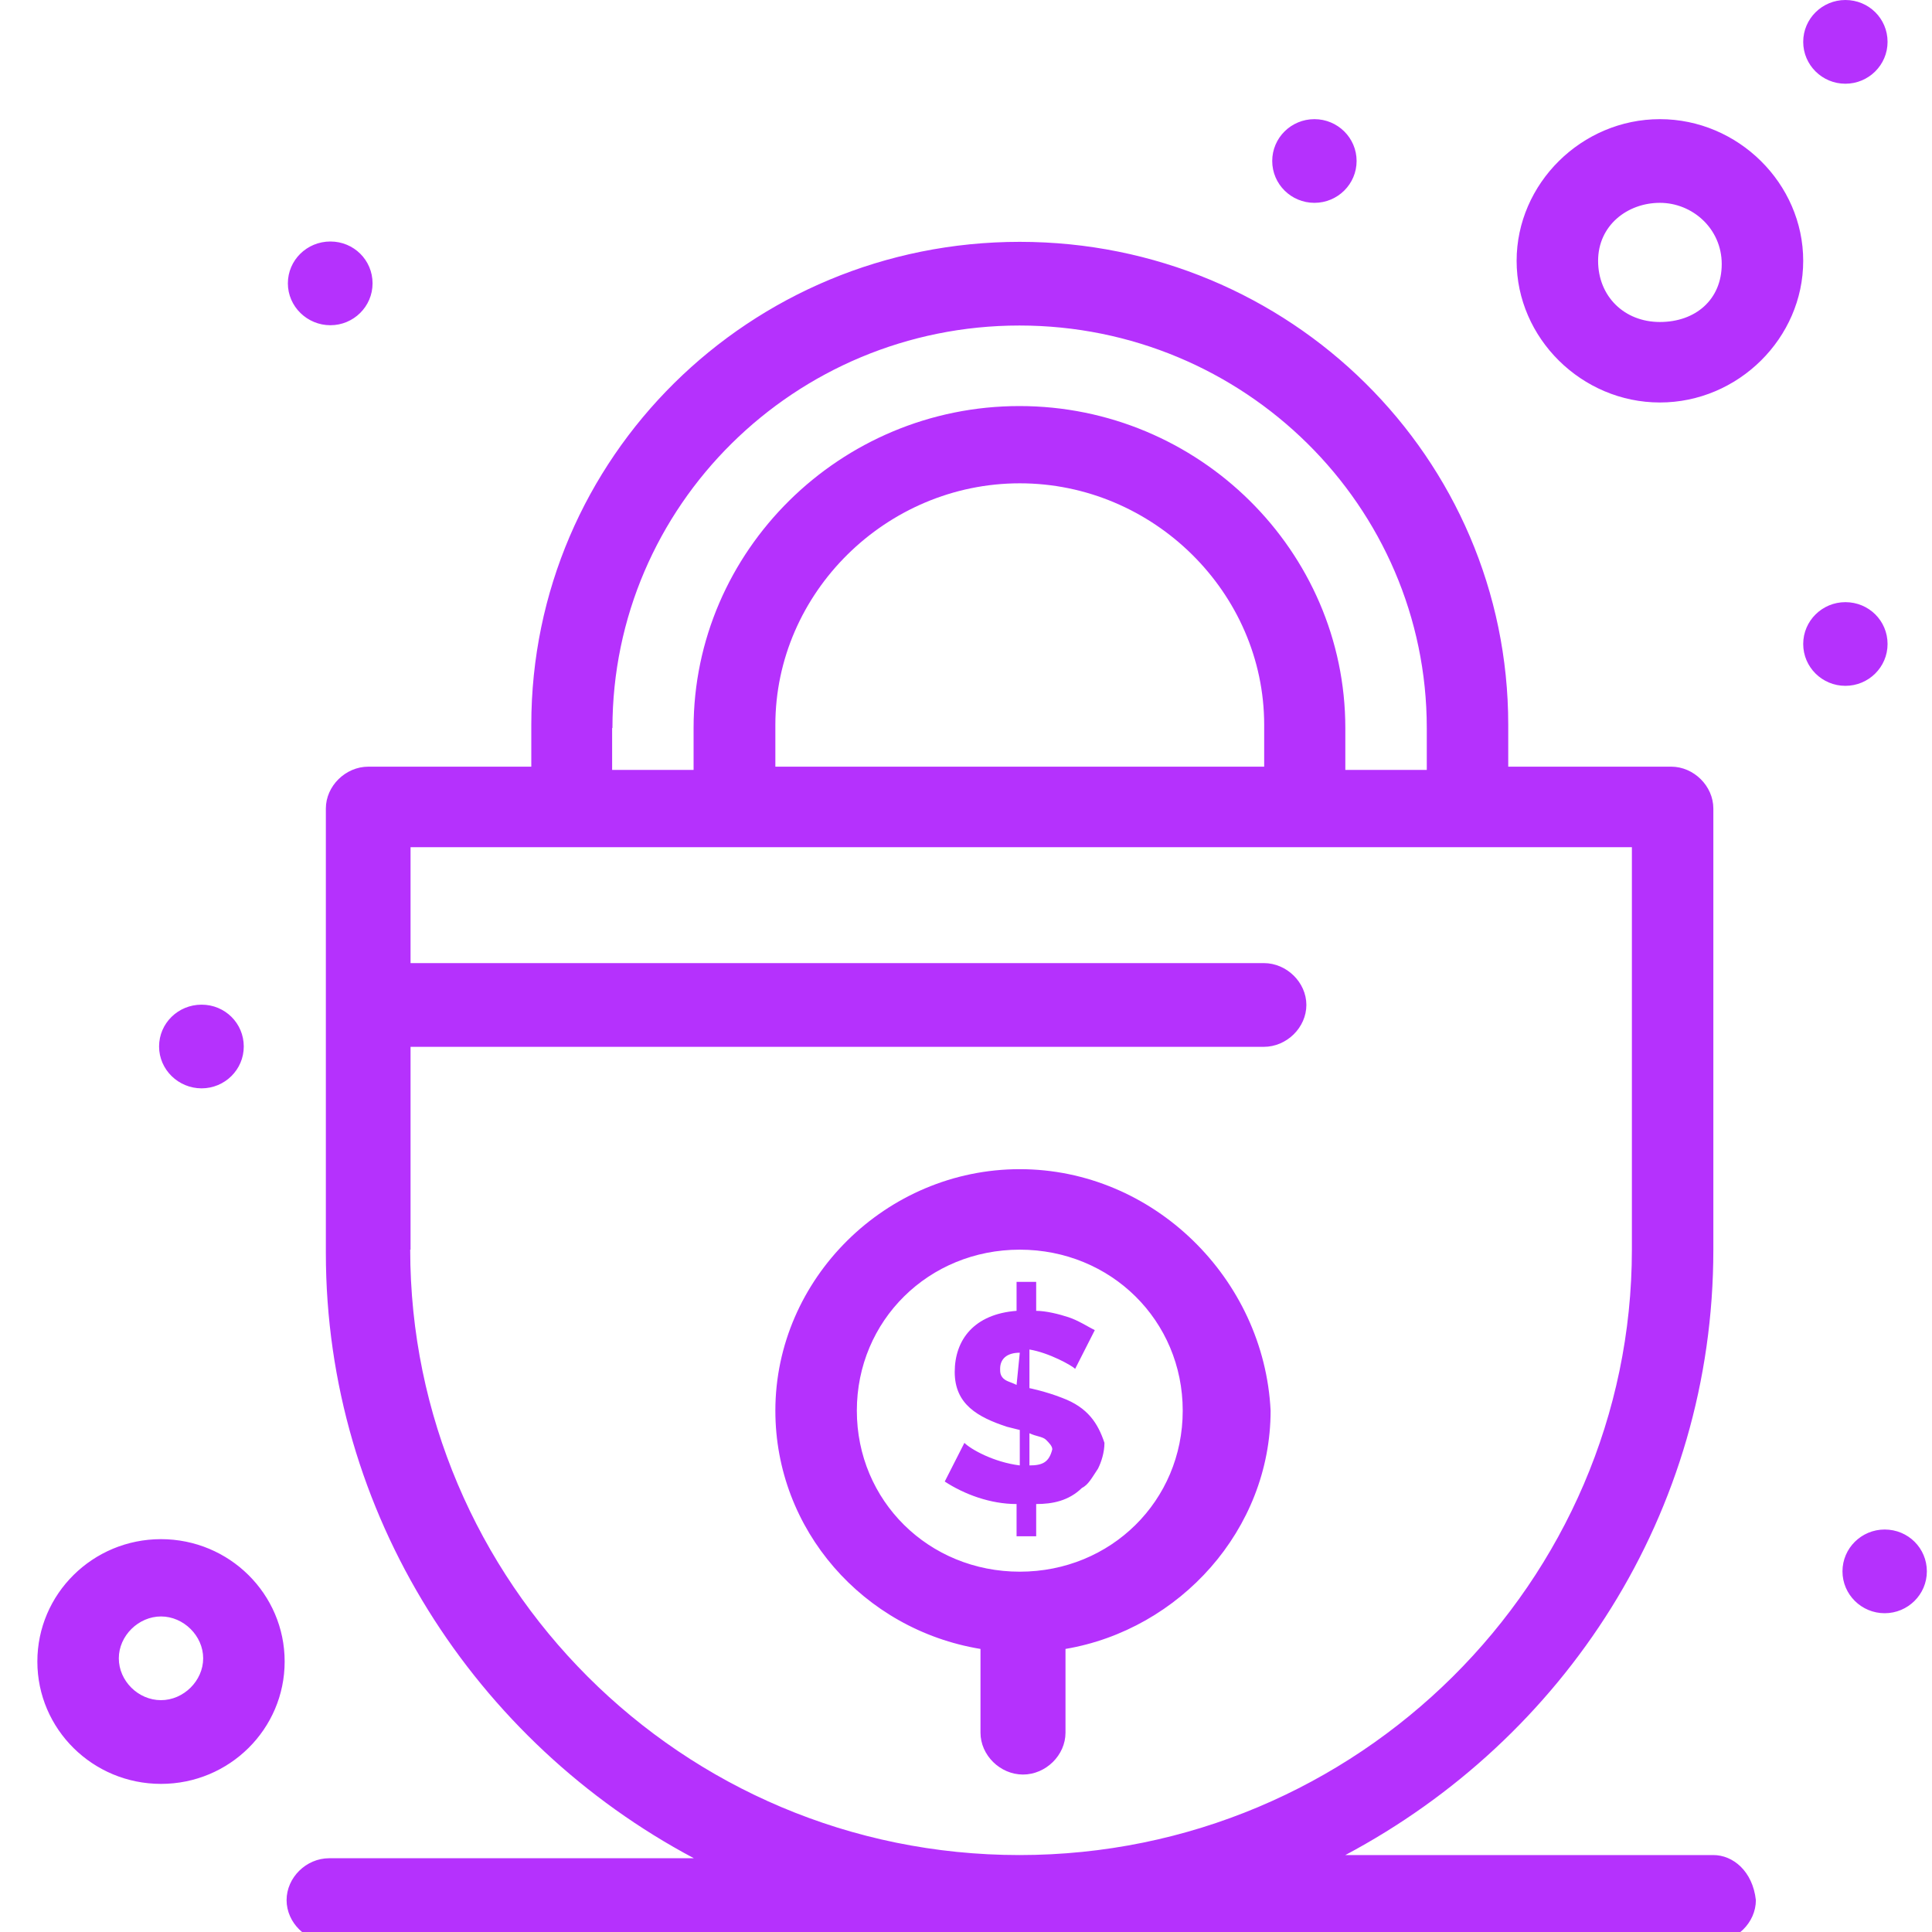 <svg width="80" height="80" viewBox="0 0 80 80" fill="none" xmlns="http://www.w3.org/2000/svg">
<g clip-path="url(#clip0_1756_16909)">
<g clip-path="url(#clip1_1756_16909)">
<path d="M42.227 10.014C53.413 10.014 62.453 18.946 62.453 30.013V31.746H69.2C70.133 31.746 70.946 32.546 70.946 33.48V51.746C70.946 62.679 64.747 72.013 55.707 76.814H70.946C71.76 76.814 72.574 77.48 72.707 78.68C72.707 79.613 71.893 80.413 70.946 80.413H13.627C12.68 80.413 11.867 79.613 11.867 78.68C11.867 77.746 12.68 76.946 13.627 76.946H28.733C19.693 72.146 13.493 62.68 13.493 51.88V33.48C13.493 32.547 14.307 31.746 15.253 31.746H22V30.013C22 18.946 31.04 10.014 42.227 10.014ZM17 39.88H52.333C53.28 39.88 54.094 40.68 54.094 41.613C54.094 42.547 53.28 43.347 52.333 43.347H17V51.746H16.986C16.986 65.479 28.186 76.813 42.213 76.814C56.24 76.814 67.573 65.479 67.573 51.746V35.08H17V39.88ZM6.667 63.733C9.493 63.734 11.787 66 11.787 68.8C11.787 71.6 9.494 73.867 6.667 73.867C3.84 73.867 1.547 71.6 1.547 68.8C1.547 66 3.84 63.733 6.667 63.733ZM42.227 48.413C47.76 48.413 52.347 52.946 52.613 58.413C52.613 63.346 48.84 67.479 44.12 68.279V71.746C44.12 72.679 43.307 73.479 42.36 73.48C41.414 73.48 40.6 72.679 40.6 71.746V68.279C35.746 67.479 32.106 63.346 32.106 58.413C32.106 52.947 36.693 48.413 42.227 48.413ZM6.667 66.934C5.734 66.934 4.92 67.734 4.92 68.667C4.92 69.6 5.72 70.4 6.667 70.4C7.6 70.4 8.413 69.6 8.413 68.667C8.413 67.734 7.6 66.934 6.667 66.934ZM78.04 63.334C79.013 63.334 79.787 64.107 79.787 65.066C79.787 66.026 79 66.8 78.04 66.8C77.08 66.8 76.293 66.026 76.293 65.066C76.293 64.107 77.08 63.334 78.04 63.334ZM42.227 51.746C38.453 51.746 35.48 54.68 35.48 58.413C35.48 62.146 38.453 65.08 42.227 65.08C46 65.08 48.974 62.146 48.974 58.413C48.974 54.68 46 51.746 42.227 51.746ZM42.906 54.279C43.306 54.279 43.853 54.413 44.253 54.546C44.653 54.679 45.066 54.946 45.333 55.079L44.52 56.68C44.387 56.546 43.44 56.013 42.627 55.88V57.48C42.64 57.482 43.3 57.616 43.974 57.88C45.053 58.28 45.467 58.946 45.733 59.746C45.733 60.146 45.6 60.546 45.467 60.812C45.2 61.212 45.066 61.48 44.8 61.613C44.253 62.146 43.586 62.279 42.906 62.279V63.613H42.094V62.279C41.014 62.279 39.933 61.88 39.12 61.347L39.934 59.746C40.2 60.013 41.147 60.546 42.227 60.68V59.213L41.693 59.079C40.48 58.679 39.533 58.146 39.533 56.812C39.533 55.479 40.334 54.413 42.094 54.279V53.08H42.906V54.279ZM42.627 60.68C43.173 60.68 43.44 60.546 43.573 60.013C43.573 59.88 43.44 59.746 43.307 59.613C43.16 59.48 42.894 59.48 42.627 59.347V60.68ZM42.227 56.013C41.68 56.013 41.413 56.28 41.413 56.68C41.413 56.813 41.414 56.946 41.547 57.079C41.694 57.212 41.827 57.213 42.094 57.347L42.227 56.013ZM8.347 41.601C9.32 41.601 10.094 42.373 10.094 43.333C10.094 44.293 9.307 45.066 8.347 45.066C7.387 45.066 6.587 44.293 6.587 43.333C6.587 42.373 7.374 41.601 8.347 41.601ZM42.213 13.479C32.907 13.48 25.36 20.947 25.36 30.146H25.347V31.88H28.72V30.146C28.72 22.813 34.786 16.814 42.213 16.814C49.639 16.814 55.707 22.813 55.707 30.146V31.88H59.08V30.146C59.08 20.947 51.52 13.479 42.213 13.479ZM42.227 20.013C36.694 20.013 32.107 24.546 32.106 30.013V31.746H52.347V30.013C52.346 24.546 47.76 20.013 42.227 20.013ZM76.413 24.934C77.386 24.934 78.16 25.706 78.16 26.666C78.16 27.626 77.373 28.399 76.413 28.399C75.453 28.399 74.667 27.626 74.667 26.666C74.667 25.706 75.453 24.934 76.413 24.934ZM68.733 4.934C71.973 4.934 74.667 7.6 74.667 10.8C74.667 14 71.973 16.666 68.733 16.666C65.493 16.666 62.8 14 62.8 10.8C62.8 7.6 65.493 4.934 68.733 4.934ZM13.68 10C14.653 10 15.427 10.773 15.427 11.733C15.427 12.693 14.64 13.467 13.68 13.467C12.72 13.467 11.92 12.693 11.92 11.733C11.92 10.774 12.707 10 13.68 10ZM68.733 8.399C67.387 8.399 66.174 9.333 66.174 10.8C66.174 12.267 67.253 13.333 68.733 13.333C70.213 13.333 71.293 12.4 71.293 10.934C71.293 9.467 70.08 8.399 68.733 8.399ZM54.427 4.934C55.391 4.934 56.174 5.709 56.174 6.666C56.174 7.623 55.391 8.399 54.427 8.399C53.462 8.399 52.68 7.623 52.68 6.666C52.68 5.709 53.462 4.934 54.427 4.934ZM76.413 0C77.386 0 78.16 0.773 78.16 1.733C78.16 2.693 77.373 3.467 76.413 3.467C75.453 3.467 74.667 2.693 74.667 1.733C74.667 0.774 75.453 0 76.413 0Z" fill="#B531FD"/>
</g>
</g>
<defs>
<clipPath id="clip0_1756_16909">
<rect width="80" height="80" fill="white"/>
</clipPath>
<clipPath id="clip1_1756_16909">
<rect width="80" height="80" fill="white"/>
</clipPath>
</defs>
</svg>
